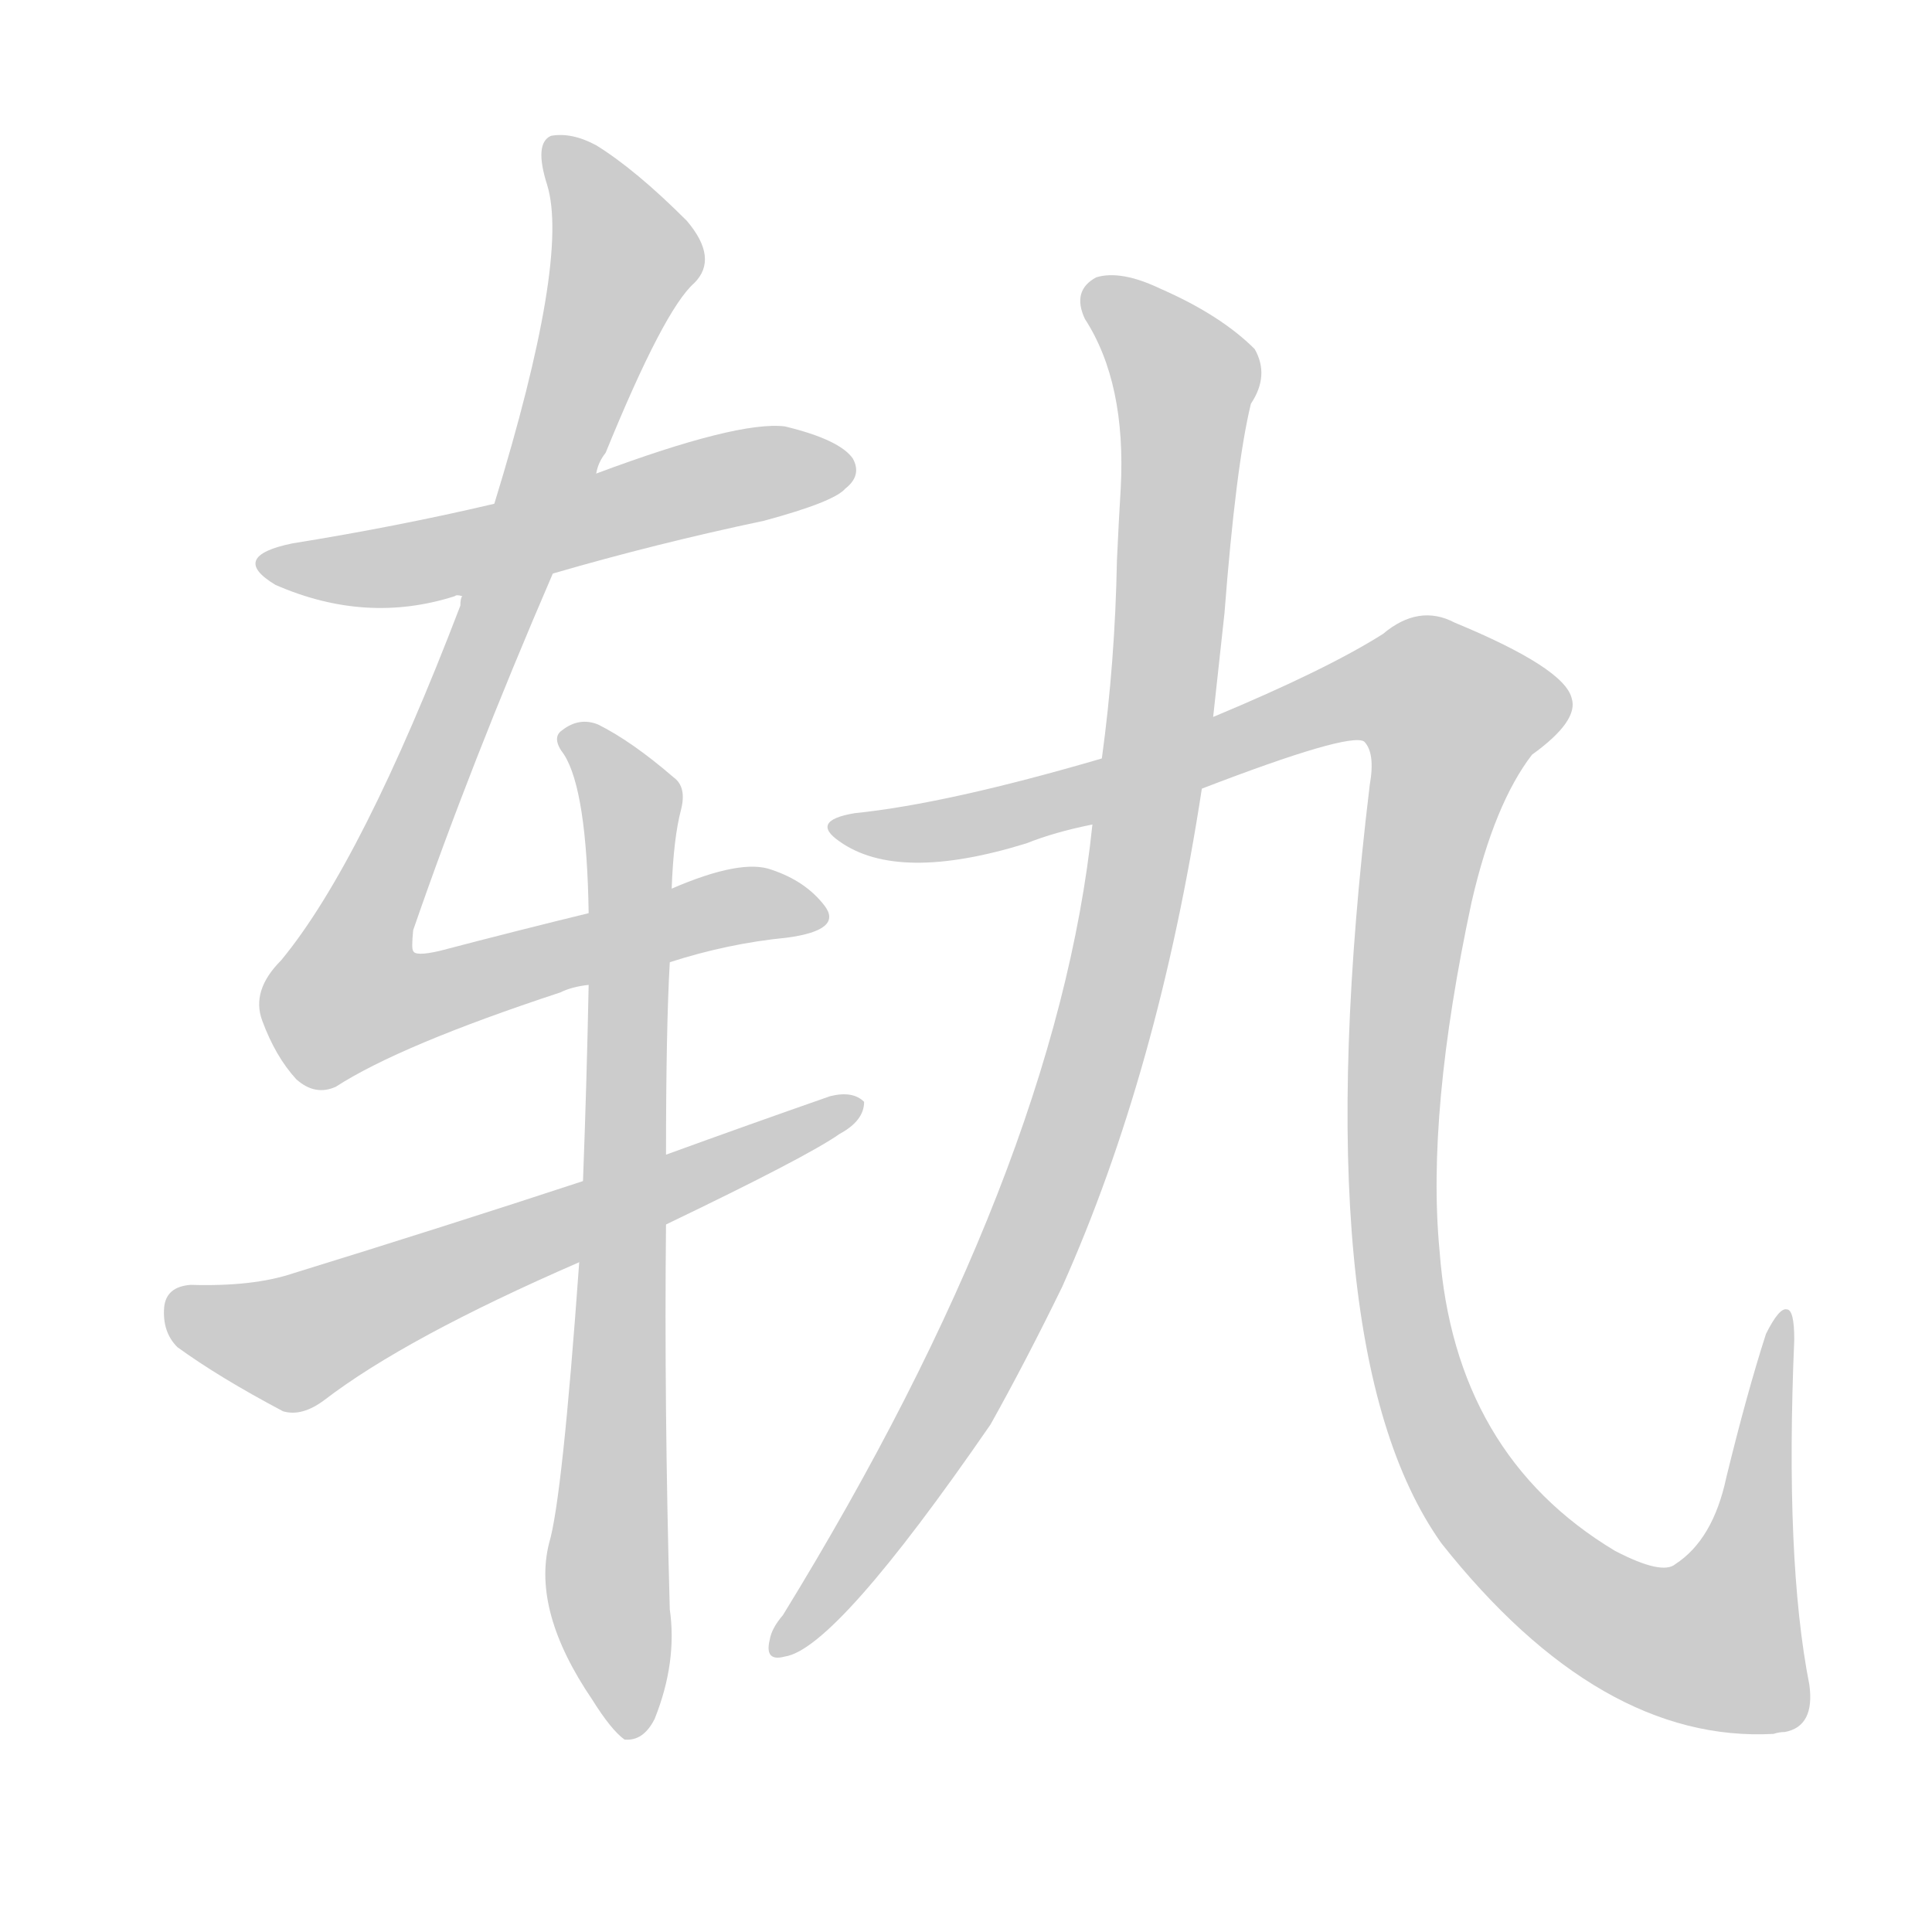 <!--
AnimCJK 2016-2018 Copyright Francois Mizessyn - https://github.com/parsimonhi/animCJK
Derived from:
    MakeMeAHanzi project - https://github.com/skishore/makemeahanzi
    Arphic PL KaitiM GB - https://apps.ubuntu.com/cat/applications/precise/fonts-arphic-gkai00mp/
    Arphic PL UKai - https://apps.ubuntu.com/cat/applications/fonts-arphic-ukai/
You can redistribute and/or modify this file under the terms of the Arphic Public License
as published by Arphic Technology Co., Ltd.
You should have received a copy of this license (the directory "APL") along with this file;
if not, see http://ftp.gnu.org/non-gnu/chinese-fonts-truetype/LICENSE.
-->
<svg id="z36712" class="acjk" version="1.1" viewBox="0 0 1024 1024" xmlns="http://www.w3.org/2000/svg" xmlns:xlink="http://www.w3.org/1999/xlink">
<style>
<![CDATA[
@keyframes z36712k {
	from {
		stroke:#ccc;
		stroke-dashoffset:3334;
	}
	1% {
		stroke:#c00;
		stroke-dashoffset:3334;
	}
	75% {
		stroke:#c00;
		stroke-dashoffset:0;
	}
	to {
		stroke:#000;
	}
}
#z36712 path[clip-path] {
	animation:z36712k 1s linear both;
	stroke-dasharray:3334;
	stroke-width:128;
	stroke-linecap:round;
	fill:none;
}
#z36712 path[clip-path="url(#z36712c1)"] {animation-delay:1s;}
#z36712 path[clip-path="url(#z36712c2)"] {animation-delay:2s;}
#z36712 path[clip-path="url(#z36712c3)"] {animation-delay:3s;}
#z36712 path[clip-path="url(#z36712c4)"] {animation-delay:4s;}
#z36712 path[clip-path="url(#z36712c5)"] {animation-delay:5s;}
#z36712 path[clip-path="url(#z36712c6)"] {animation-delay:6s;}
#z36712 path {fill:#ccc;}
]]>
</style>
<path id="z36712d1" d="M293 304Q348 288 405 276Q442 266 448 259Q457 252 452 243Q445 233 416 226Q391 223 316 251C280 262 280 262 262 267Q211 279 155 288Q121 295 146 310Q194 331 241 316Q242 315 245 316C277 308 277 308 293 304 Z"/>
<path id="z36712d2" d="M312 484Q275 493 233 504Q220 507 219 504Q218 503 219 493Q249 406 293 304C308 269 308 269 316 251Q317 245 321 240Q352 164 368 150Q381 137 364 117Q337 90 316 77Q303 70 292 72Q283 76 290 98Q302 137 262 267C251 300 251 300 245 316Q244 317 244 321Q192 457 149 509Q133 525 139 541Q146 560 157 572Q167 581 178 576Q212 554 297 526Q303 523 312 522C341 514 341 514 355 510Q386 500 417 497Q447 493 437 480Q427 467 409 461Q393 455 356 471C327 480 327 480 312 484 Z"/>
<path id="z36712d3" d="M356 471Q357 444 361 429Q364 417 357 412Q335 393 317 384Q307 380 298 387Q292 391 299 400Q311 419 312 484C312 509 312 509 312 522Q311 573 309 626C308 655 308 655 307 669Q298 795 291 818Q282 854 314 901Q324 917 331 922Q341 923 347 911Q359 881 355 853Q352 744 353 649C353 624 353 624 353 612Q353 545 355 510C356 484 356 484 356 471 Z"/>
<path id="z36712d4" d="M309 626Q236 650 155 675Q134 682 101 681Q88 682 87 693Q86 706 94 714Q116 730 150 748Q160 751 172 742Q215 709 307 669C338 656 338 656 353 649Q428 613 445 601Q458 594 458 584Q452 578 440 581Q397 596 353 612C324 621 324 621 309 626 Z"/>
<path id="z36712d5" d="M579 437Q560 620 415 856Q409 863 408 869Q405 881 416 878Q443 874 525 755Q544 721 563 682Q614 568 637 418C641 393 641 393 643 380Q646 352 649 325Q655 247 663 214Q673 199 665 185Q647 167 615 153Q594 143 581 147Q568 154 575 169Q597 203 594 259Q593 275 592 297Q591 351 584 402C581 425 581 425 579 437 Z"/>
<path id="z36712d6" d="M637 418Q715 388 723 393Q729 399 726 416Q690 714 764 818Q848 924 940 919Q943 918 946 918Q962 915 959 893Q946 827 951 710Q951 694 947 694Q943 693 936 707Q926 738 915 783Q908 816 888 829Q881 835 856 822Q771 771 763 663Q756 590 780 478Q792 426 812 400Q837 382 833 370Q829 354 771 330Q752 320 733 336Q703 355 643 380C604 395 604 395 584 402Q502 426 453 431Q429 435 445 446Q476 468 544 447Q559 441 579 437C618 424 618 424 637 418 Z"/>
<defs>
	<clipPath id="z36712c1"><use xlink:href="#z36712d1"/></clipPath>
	<clipPath id="z36712c2"><use xlink:href="#z36712d2"/></clipPath>
	<clipPath id="z36712c3"><use xlink:href="#z36712d3"/></clipPath>
	<clipPath id="z36712c4"><use xlink:href="#z36712d4"/></clipPath>
	<clipPath id="z36712c5"><use xlink:href="#z36712d5"/></clipPath>
	<clipPath id="z36712c6"><use xlink:href="#z36712d6"/></clipPath>
</defs>
<path pathLength="3333" clip-path="url(#z36712c1)" d="M147 299L450 248"/>
<path pathLength="3333" clip-path="url(#z36712c2)" d="M297 81L331 143L180 525L196 540L434 481"/>
<path pathLength="3333" clip-path="url(#z36712c3)" d="M303 392L335 426L333 917"/>
<path pathLength="3333" clip-path="url(#z36712c4)" d="M91 694L159 711L449 586"/>
<path pathLength="3333" clip-path="url(#z36712c5)" d="M578 154L630 215L590 523L516 722L413 871"/>
<path pathLength="3333" clip-path="url(#z36712c6)" d="M446 438L764 370L780 386L750 470L738 632L768 772L836 848L920 870L945 704"/>
</svg>